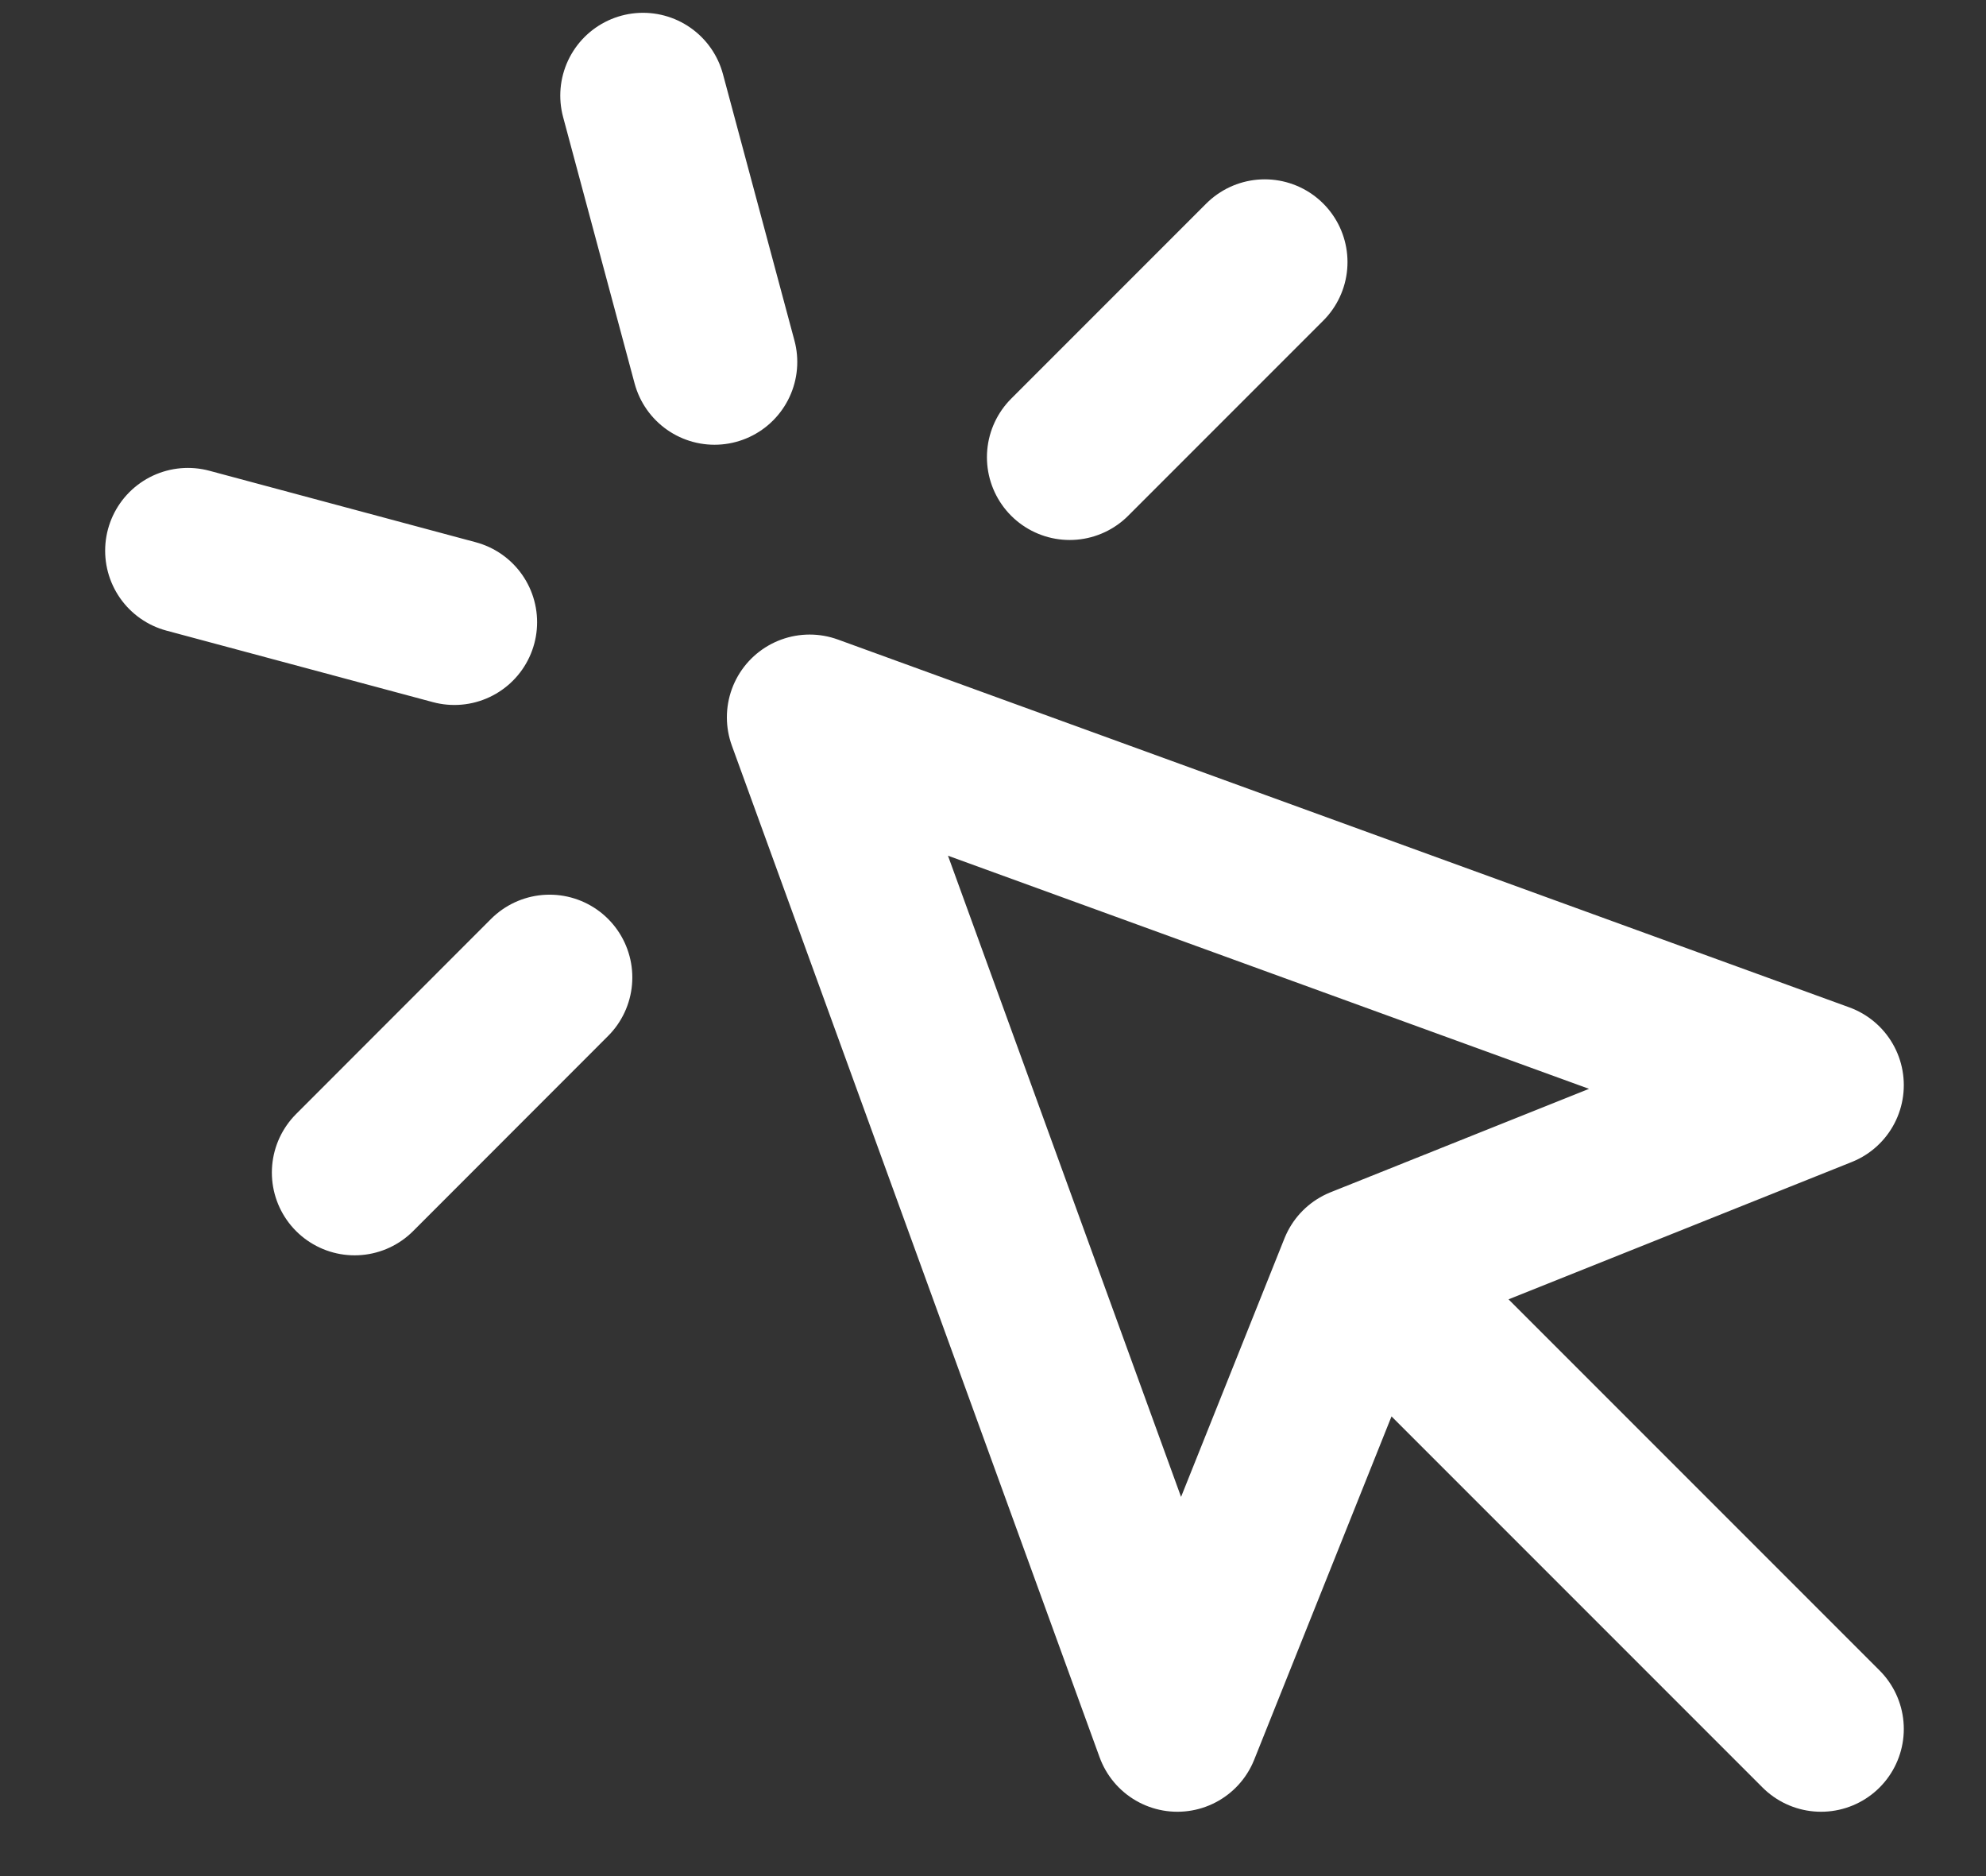 <svg width="18" height="17" viewBox="0 0 18 17" fill="none" xmlns="http://www.w3.org/2000/svg">
<rect x="0" y="0" width="18" height="17" fill="#333333" stroke="none"/>
<path d="M4.981 8.857L3.214 10.625M12.338 11.5L10.671 15.667L7.338 6.5L16.505 9.833L12.338 11.5ZM12.338 11.5L16.505 15.667L12.338 11.5ZM5.828 0.866L6.476 3.28L5.828 0.866ZM4.118 5.638L1.703 4.99L4.118 5.638ZM11.463 2.375L9.695 4.143L11.463 2.375Z" stroke="white" stroke-width="1.5" stroke-linecap="round" stroke-linejoin="round"/>
</svg>

